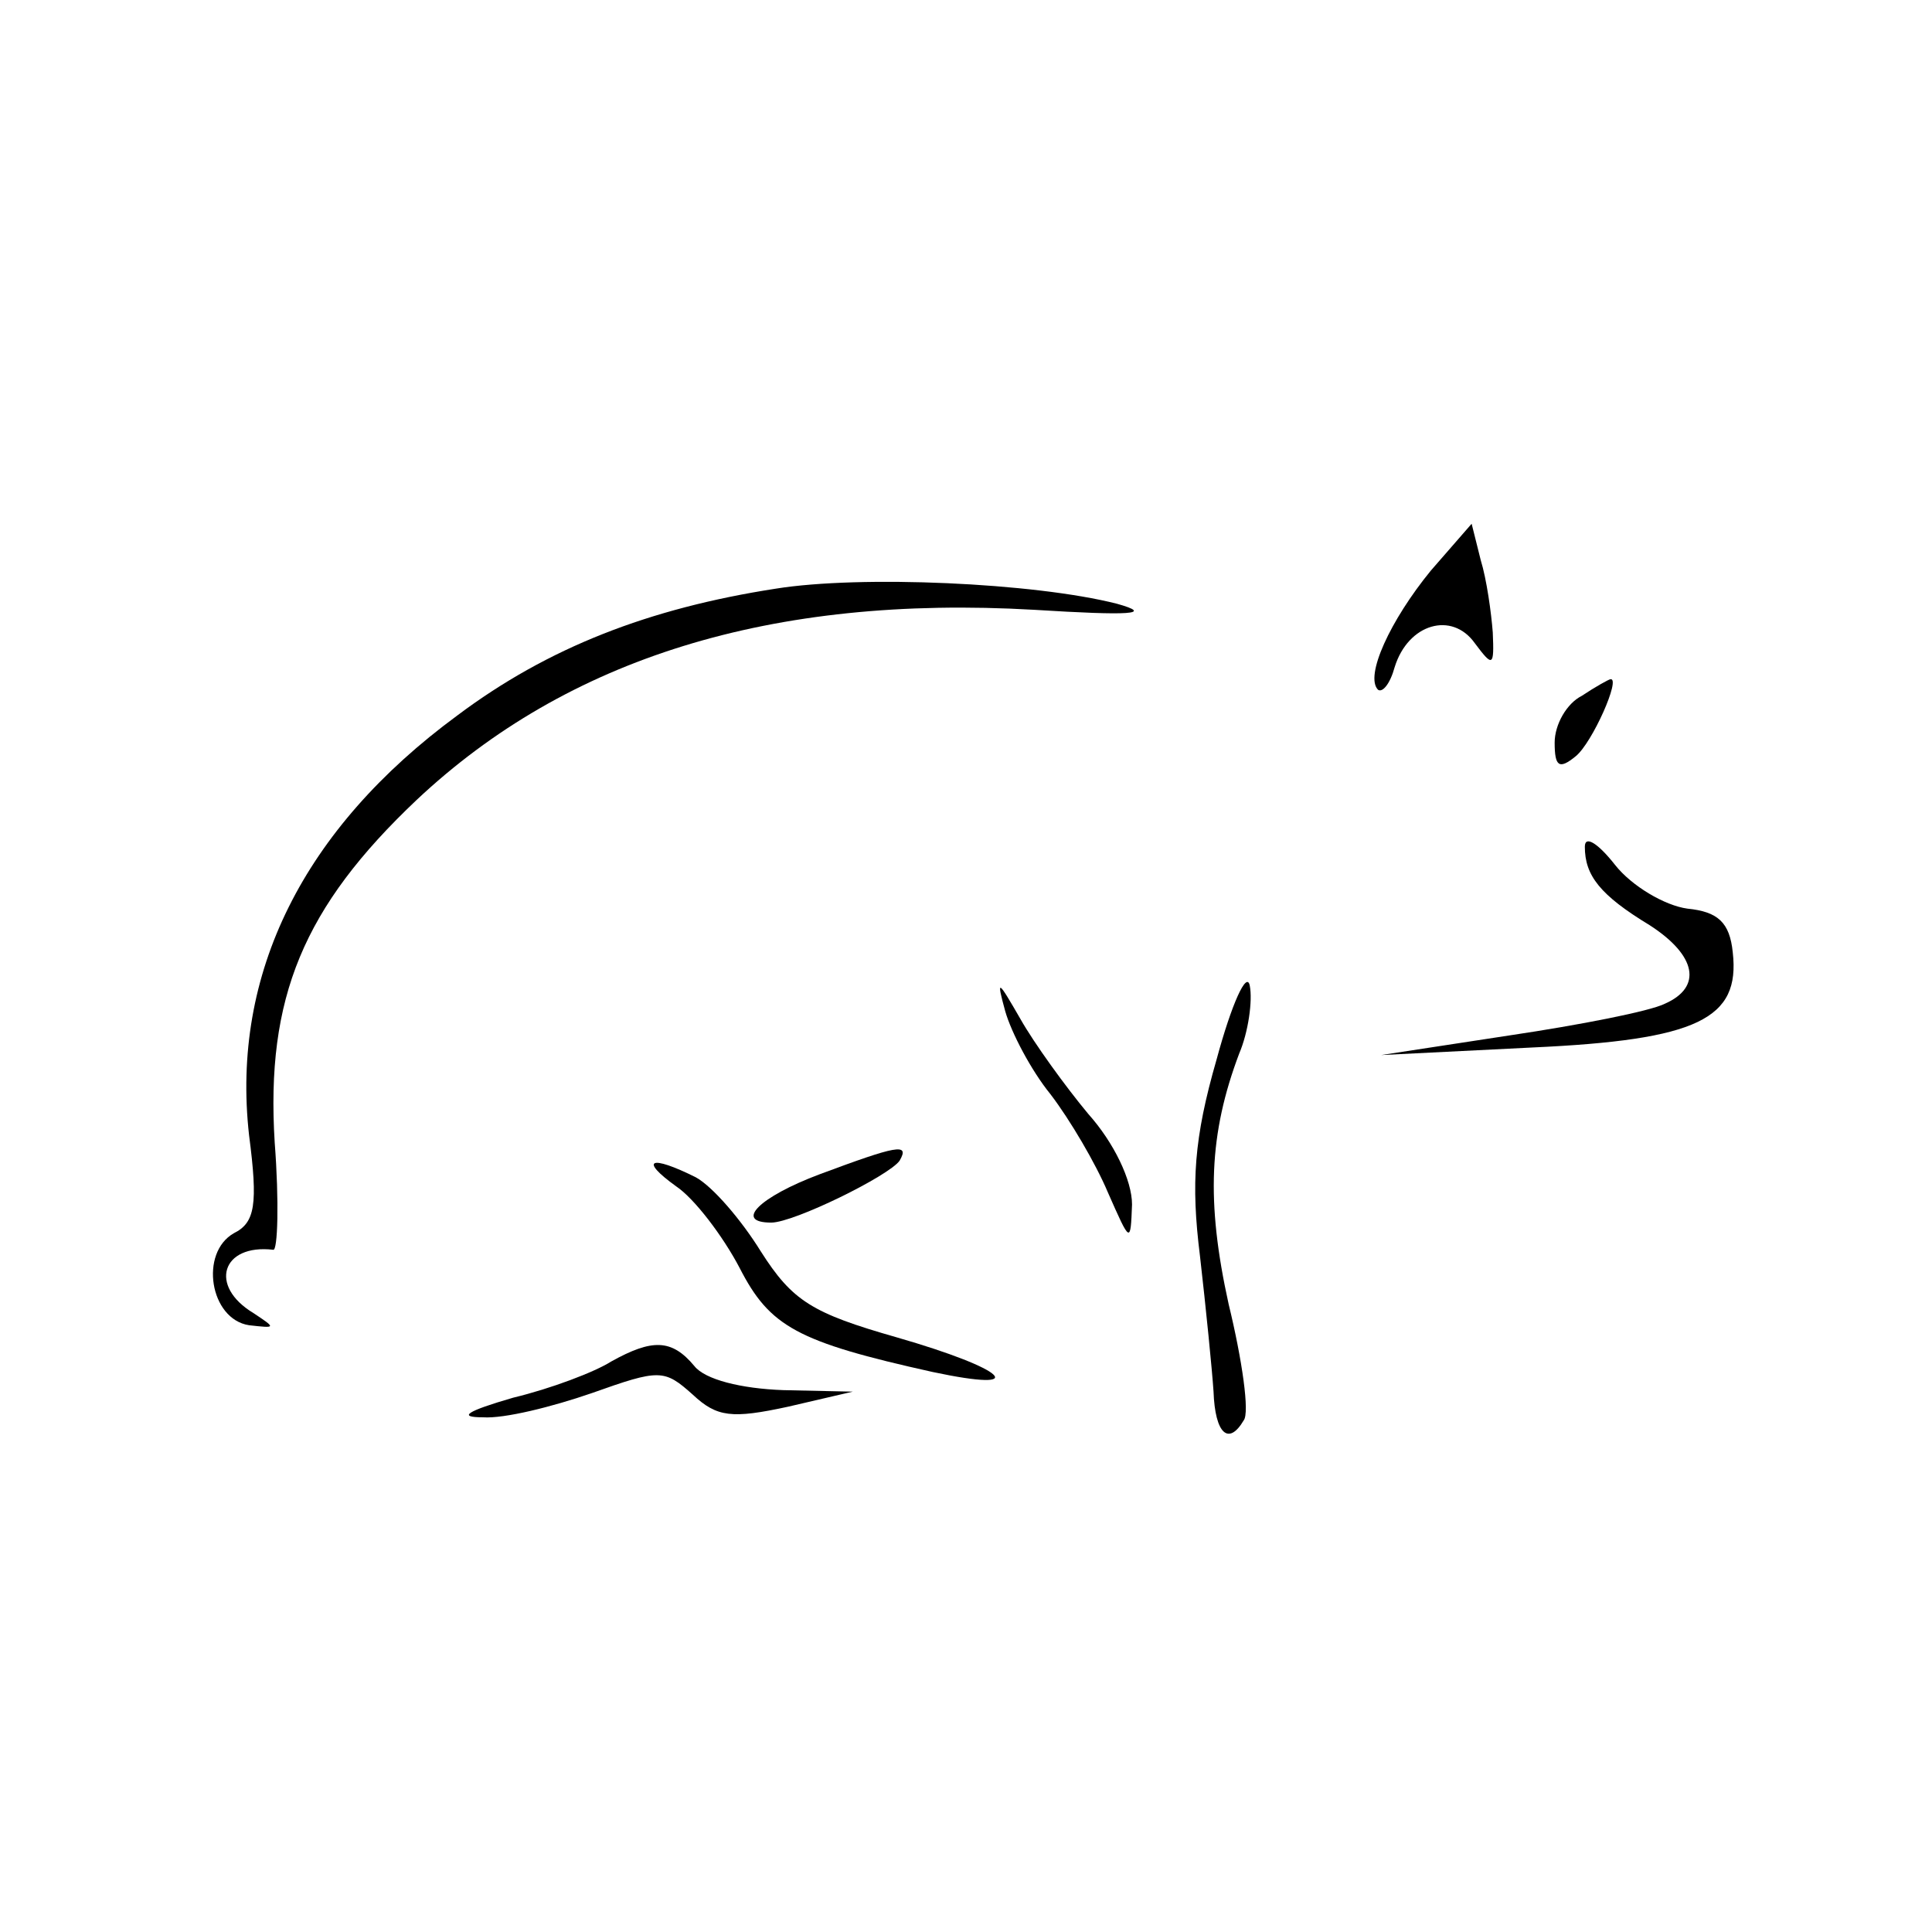 <?xml version="1.0" standalone="no"?>
<!DOCTYPE svg PUBLIC "-//W3C//DTD SVG 20010904//EN"
 "http://www.w3.org/TR/2001/REC-SVG-20010904/DTD/svg10.dtd">
<svg version="1.0" xmlns="http://www.w3.org/2000/svg"
 width="128pt" height="128pt" viewBox="0 0 128 128"
 preserveAspectRatio="xMidYMid meet">

<g transform="translate(0,128) scale(0.1,-0.1)"
fill="#000000" stroke="none">
<path d="M948 902 c-27 -33 -44 -70 -35 -79 3 -2 8 4 11 15 9 29 38 37 53 16
12 -16 13 -16 12 7 -1 13 -4 35 -8 48 l-6 24 -27 -31z"/>
<path d="M514 890 c-84 -13 -151 -39 -211 -84 -102 -75 -150 -171 -138 -278 6
-46 4 -58 -10 -65 -23 -13 -16 -57 10 -61 18 -2 18 -2 3 8 -30 18 -21 46 13
42 3 -1 4 32 1 71 -6 96 19 156 94 227 100 94 235 136 409 126 64 -4 80 -3 55
4 -55 14 -170 19 -226 10z"/>
<path d="M1048 819 c-10 -5 -18 -19 -18 -31 0 -16 3 -18 14 -9 11 9 30 52 23
51 -1 0 -10 -5 -19 -11z"/>
<path d="M1050 719 c0 -19 10 -32 43 -52 31 -20 35 -41 10 -52 -10 -5 -56 -14
-103 -21 l-85 -13 100 5 c110 5 138 19 133 63 -2 20 -10 27 -30 29 -15 2 -37
15 -48 29 -11 14 -20 20 -20 12z"/>
<path d="M806 578 c-15 -52 -17 -82 -11 -130 4 -35 8 -75 9 -90 1 -28 10 -36
20 -19 4 5 -1 40 -10 77 -15 68 -13 113 7 166 6 14 9 35 7 45 -2 10 -12 -12
-22 -49z"/>
<path d="M666 610 c4 -14 17 -39 30 -55 13 -17 30 -46 38 -65 15 -34 15 -34
16 -8 0 16 -12 41 -29 60 -15 18 -36 47 -45 63 -15 26 -16 27 -10 5z"/>
<path d="M543 502 c-40 -15 -57 -32 -32 -32 15 0 78 31 85 41 7 12 -2 10 -53
-9z"/>
<path d="M448 494 c12 -8 31 -33 42 -54 20 -39 38 -49 128 -69 66 -14 49 2
-24 23 -56 16 -69 24 -90 57 -13 21 -32 43 -43 49 -30 15 -38 12 -13 -6z"/>
<path d="M405 378 c-11 -7 -40 -18 -65 -24 -31 -9 -37 -13 -20 -13 14 -1 46 7
72 16 45 16 48 16 67 -1 16 -15 26 -16 63 -8 l43 10 -46 1 c-28 1 -52 7 -59
16 -15 18 -28 18 -55 3z"/>
</g>
</svg>
